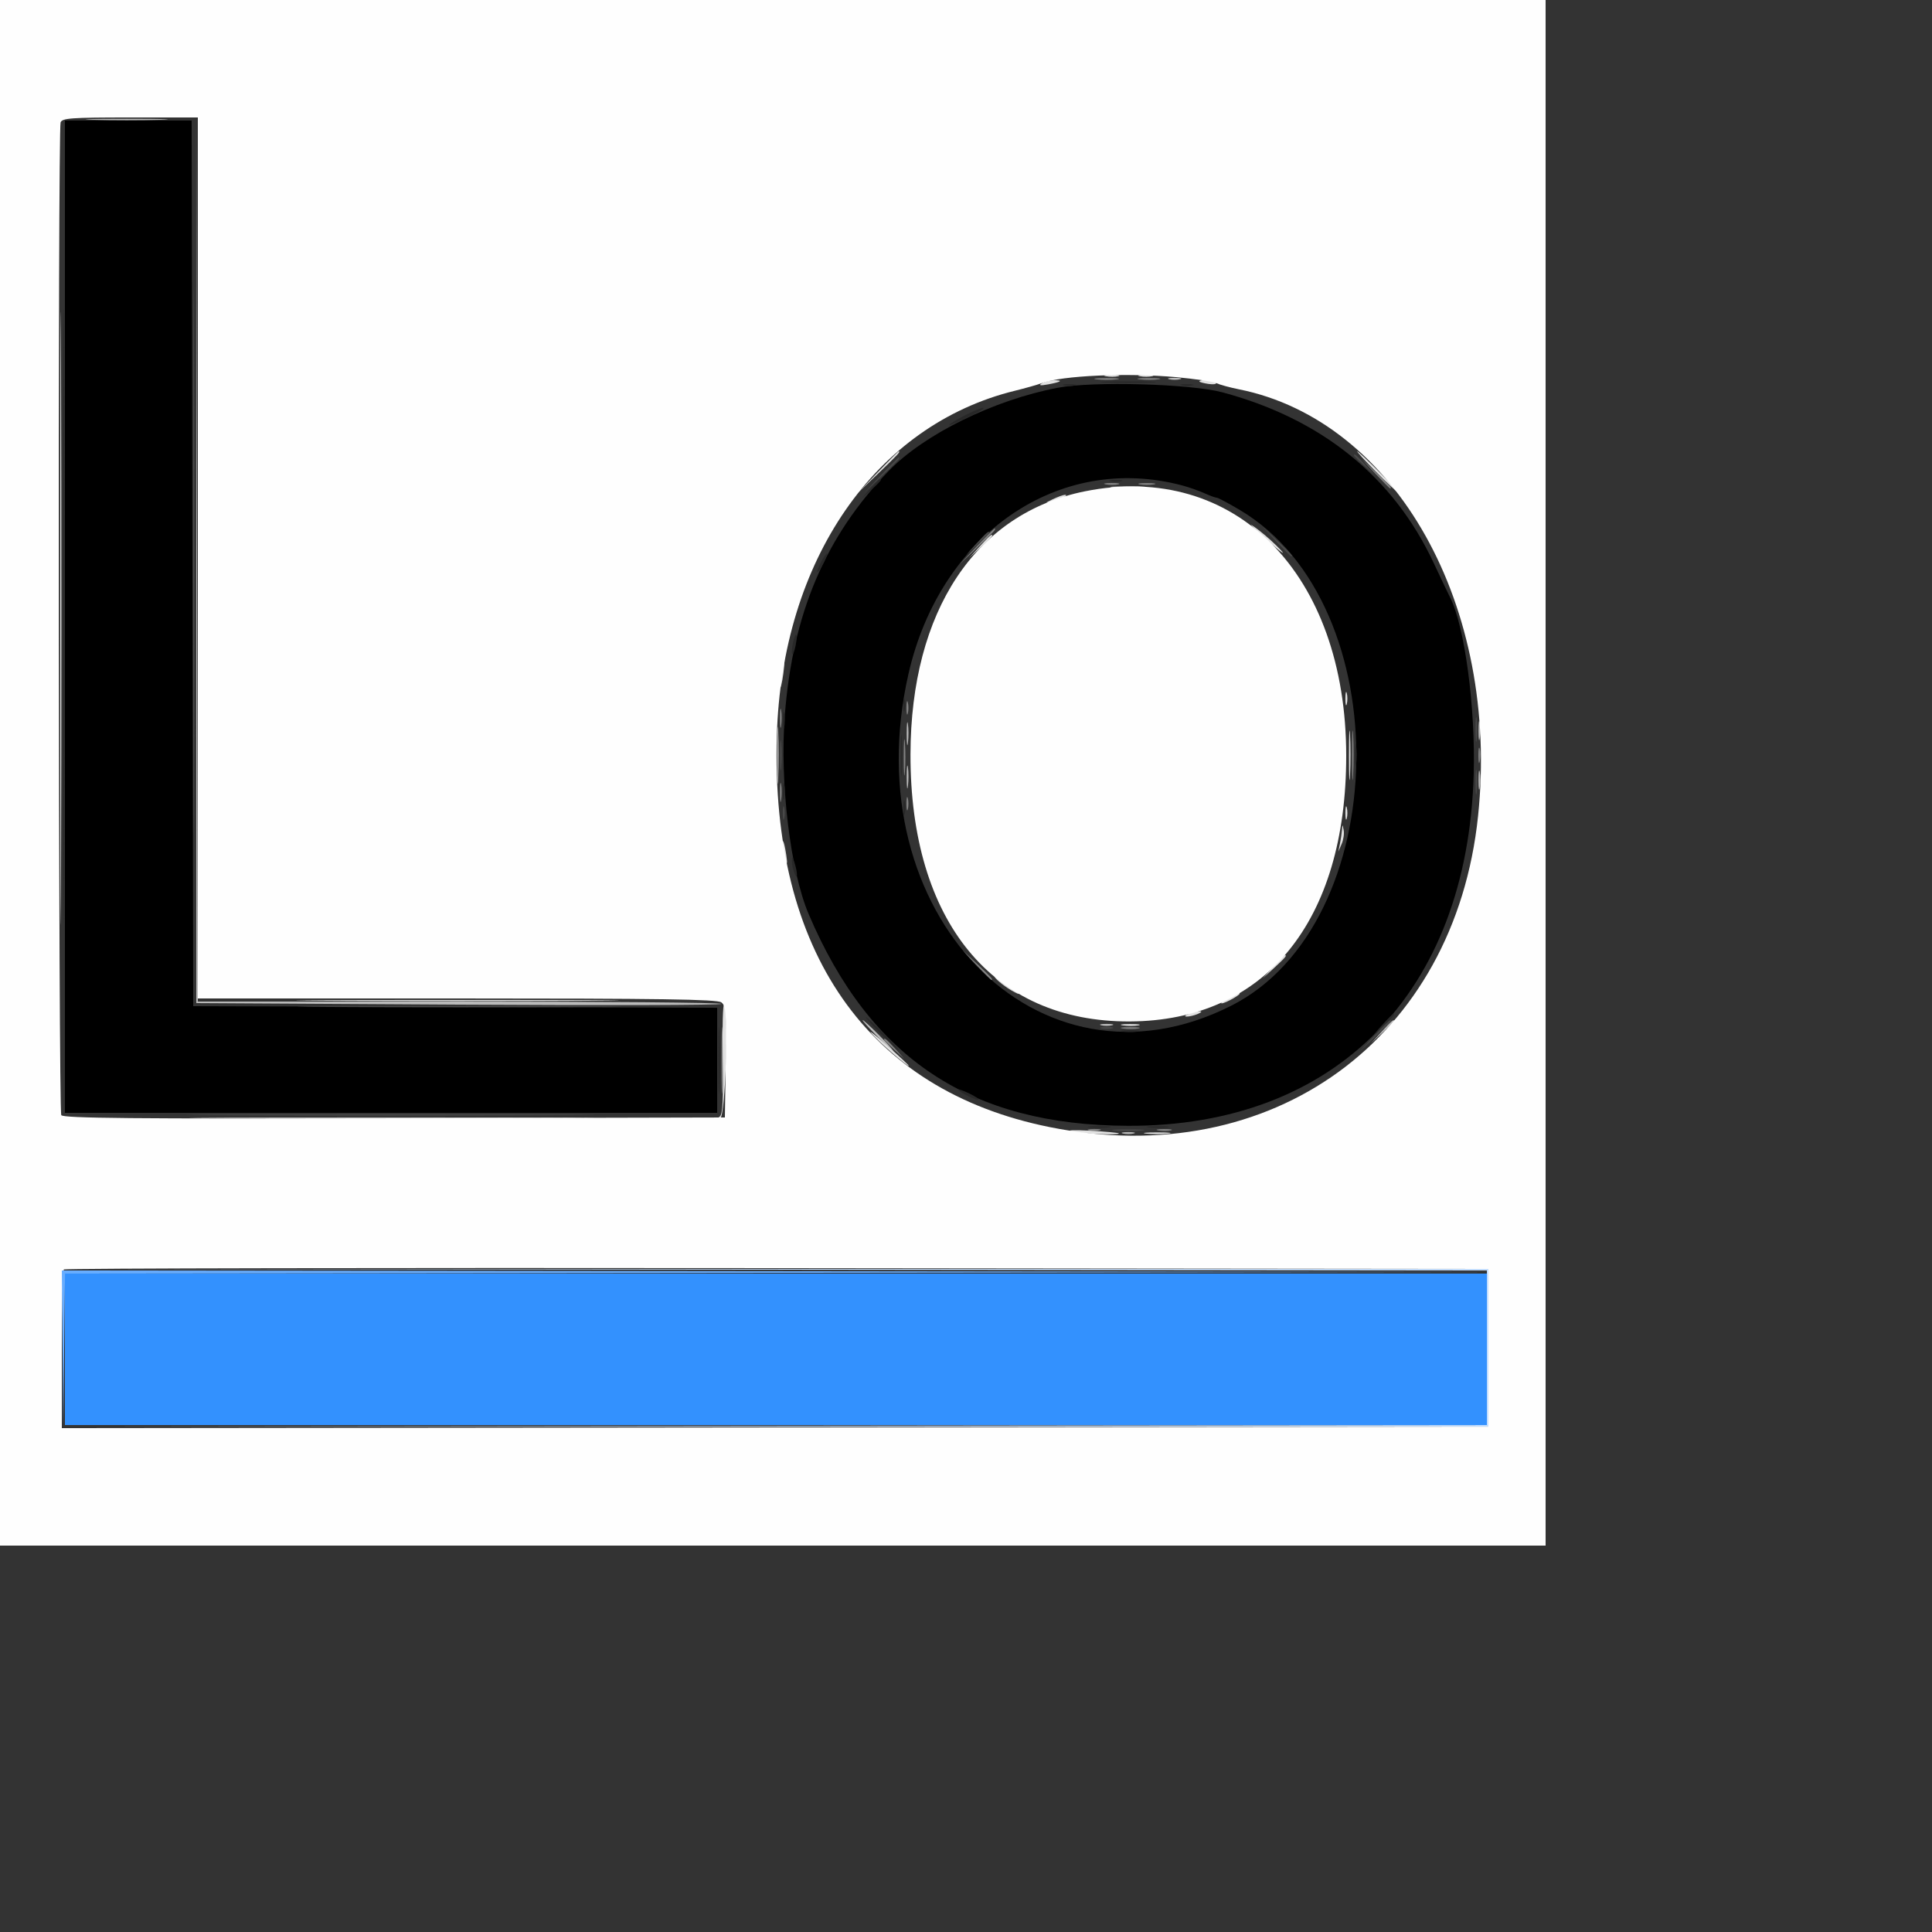 <svg id="svg" version="1.1" width="500" height="500" xmlns="http://www.w3.org/2000/svg" xmlns:xlink="http://www.w3.org/1999/xlink" style="display: block;"><rect width="100%" height="100%" fill="#333333" stroke="none"/><g id="svgg"><path id="path0" d="M16.800 159.600 L 16.800 288.000 101.200 288.000 L 185.600 288.000 185.600 274.405 L 185.600 260.809 117.800 260.605 L 50.000 260.400 49.797 145.800 L 49.595 31.200 33.197 31.200 L 16.800 31.200 16.800 159.600 M273.788 100.348 C 257.198 103.498,239.189 112.358,229.964 121.907 C 213.587 138.861,205.130 158.772,203.104 185.146 C 201.775 202.448,204.530 225.391,209.277 236.553 C 225.205 274.010,251.228 291.251,292.000 291.360 C 345.731 291.505,379.780 256.848,381.392 200.375 C 381.886 183.081,379.044 161.909,375.239 154.527 C 374.862 153.797,372.952 149.780,370.993 145.600 C 360.590 123.398,341.997 108.394,316.400 101.545 C 308.099 99.323,282.909 98.616,273.788 100.348 M306.000 125.645 C 307.760 126.117,310.334 127.019,311.721 127.651 C 313.107 128.283,314.526 128.800,314.874 128.800 C 315.222 128.800,317.940 130.245,320.913 132.012 C 362.186 156.532,360.670 239.113,318.556 260.321 C 268.617 285.470,220.989 236.427,235.113 174.400 C 243.356 138.198,274.049 117.089,306.000 125.645 " stroke="none" fill="#000000" fill-rule="evenodd"></path><path id="path1" d="M16.390 159.600 C 16.390 230.440,16.485 259.302,16.600 223.737 C 16.715 188.172,16.715 130.212,16.600 94.937 C 16.485 59.662,16.390 88.760,16.390 159.600 M286.200 98.994 C 289.390 99.146,294.610 99.146,297.800 98.994 C 300.990 98.842,298.380 98.718,292.000 98.718 C 285.620 98.718,283.010 98.842,286.200 98.994 M275.400 99.751 C 276.170 99.953,277.430 99.953,278.200 99.751 C 278.970 99.550,278.340 99.386,276.800 99.386 C 275.260 99.386,274.630 99.550,275.400 99.751 M305.800 99.751 C 306.570 99.953,307.830 99.953,308.600 99.751 C 309.370 99.550,308.740 99.386,307.200 99.386 C 305.660 99.386,305.030 99.550,305.800 99.751 M249.400 107.653 C 247.310 108.741,245.600 109.810,245.600 110.029 C 245.600 110.386,253.520 106.645,254.333 105.904 C 255.324 105.001,252.721 105.924,249.400 107.653 M225.150 126.600 L 222.800 129.200 225.400 126.850 C 227.824 124.660,228.368 124.000,227.750 124.000 C 227.612 124.000,226.442 125.170,225.150 126.600 M287.400 124.551 C 288.170 124.753,289.430 124.753,290.200 124.551 C 290.970 124.350,290.340 124.186,288.800 124.186 C 287.260 124.186,286.630 124.350,287.400 124.551 M212.400 145.600 C 211.717 146.920,211.339 148.000,211.559 148.000 C 211.779 148.000,212.517 146.920,213.200 145.600 C 213.883 144.280,214.261 143.200,214.041 143.200 C 213.821 143.200,213.083 144.280,212.400 145.600 M205.200 166.400 C 204.896 167.783,204.815 169.081,205.018 169.285 C 205.222 169.489,205.619 168.506,205.900 167.100 C 206.567 163.765,205.921 163.119,205.200 166.400 M233.786 182.400 C 233.786 183.940,233.950 184.570,234.151 183.800 C 234.353 183.030,234.353 181.770,234.151 181.000 C 233.950 180.230,233.786 180.860,233.786 182.400 M202.618 186.400 C 202.618 188.380,202.774 189.190,202.965 188.200 C 203.155 187.210,203.155 185.590,202.965 184.600 C 202.774 183.610,202.618 184.420,202.618 186.400 M233.099 195.600 C 233.101 200.440,233.233 202.317,233.392 199.771 C 233.551 197.225,233.550 193.265,233.389 190.971 C 233.228 188.677,233.097 190.760,233.099 195.600 M350.648 195.600 C 350.652 198.240,350.802 199.224,350.980 197.786 C 351.158 196.348,351.154 194.188,350.972 192.986 C 350.789 191.784,350.643 192.960,350.648 195.600 M202.618 204.800 C 202.618 206.780,202.774 207.590,202.965 206.600 C 203.155 205.610,203.155 203.990,202.965 203.000 C 202.774 202.010,202.618 202.820,202.618 204.800 M233.802 209.200 C 233.811 210.960,233.974 211.586,234.166 210.591 C 234.357 209.596,234.350 208.156,234.150 207.391 C 233.949 206.626,233.793 207.440,233.802 209.200 M204.936 222.800 C 204.923 223.680,205.222 225.120,205.600 226.000 C 206.476 228.039,206.476 225.935,205.600 223.200 C 205.085 221.592,204.955 221.514,204.936 222.800 M185.929 274.400 C 185.929 282.100,186.049 285.250,186.196 281.400 C 186.342 277.550,186.342 271.250,186.196 267.400 C 186.049 263.550,185.929 266.700,185.929 274.400 M357.950 265.000 L 355.600 267.600 358.200 265.250 C 360.624 263.060,361.168 262.400,360.550 262.400 C 360.412 262.400,359.242 263.570,357.950 265.000 M228.000 267.600 C 230.390 270.020,232.525 272.000,232.745 272.000 C 232.965 272.000,231.190 270.020,228.800 267.600 C 226.410 265.180,224.275 263.200,224.055 263.200 C 223.835 263.200,225.610 265.180,228.000 267.600 M290.611 266.974 C 291.827 267.158,293.627 267.153,294.611 266.963 C 295.595 266.773,294.600 266.623,292.400 266.629 C 290.200 266.635,289.395 266.790,290.611 266.974 M248.000 281.992 C 248.000 282.540,252.898 284.968,253.264 284.602 C 253.438 284.429,252.324 283.688,250.790 282.956 C 249.255 282.225,248.000 281.791,248.000 281.992 M282.214 291.780 C 283.652 291.958,285.812 291.954,287.014 291.772 C 288.216 291.589,287.040 291.443,284.400 291.448 C 281.760 291.452,280.776 291.602,282.214 291.780 M297.414 291.780 C 298.852 291.958,301.012 291.954,302.214 291.772 C 303.416 291.589,302.240 291.443,299.600 291.448 C 296.960 291.452,295.976 291.602,297.414 291.780 " stroke="none" fill="#282828" fill-rule="evenodd"></path><path id="path2" d="M49.989 145.200 C 49.989 208.120,50.084 233.978,50.200 202.663 C 50.316 171.347,50.316 119.867,50.200 88.263 C 50.084 56.658,49.989 82.280,49.989 145.200 M350.400 117.850 C 350.400 117.988,351.570 119.158,353.000 120.450 L 355.600 122.800 353.250 120.200 C 351.060 117.776,350.400 117.232,350.400 117.850 M227.973 123.000 L 223.600 127.600 228.200 123.227 C 232.474 119.165,233.166 118.400,232.573 118.400 C 232.448 118.400,230.378 120.470,227.973 123.000 M330.367 140.200 C 332.328 142.290,334.038 144.000,334.167 144.000 C 334.767 144.000,334.132 143.282,330.600 139.967 L 326.800 136.400 330.367 140.200 M252.757 140.600 L 250.000 143.600 253.000 140.843 C 254.650 139.327,256.000 137.977,256.000 137.843 C 256.000 137.232,255.323 137.808,252.757 140.600 M381.856 188.800 C 381.856 191.660,382.001 192.830,382.179 191.400 C 382.356 189.970,382.356 187.630,382.179 186.200 C 382.001 184.770,381.856 185.940,381.856 188.800 M201.874 195.600 C 201.877 199.120,202.018 200.460,202.187 198.579 C 202.356 196.697,202.353 193.817,202.182 192.179 C 202.010 190.540,201.871 192.080,201.874 195.600 M381.856 202.400 C 381.856 205.260,382.001 206.430,382.179 205.000 C 382.356 203.570,382.356 201.230,382.179 199.800 C 382.001 198.370,381.856 199.540,381.856 202.400 M202.586 210.400 C 202.586 211.940,202.750 212.570,202.951 211.800 C 203.153 211.030,203.153 209.770,202.951 209.000 C 202.750 208.230,202.586 208.860,202.586 210.400 M85.060 260.600 C 103.903 260.719,134.503 260.719,153.060 260.600 C 171.617 260.480,156.200 260.382,118.800 260.382 C 81.400 260.382,66.217 260.480,85.060 260.600 M355.570 268.200 L 351.600 272.400 355.800 268.430 C 358.110 266.247,360.000 264.357,360.000 264.230 C 360.000 263.633,359.259 264.297,355.570 268.200 M285.000 266.151 C 285.770 266.353,287.030 266.353,287.800 266.151 C 288.570 265.950,287.940 265.786,286.400 265.786 C 284.860 265.786,284.230 265.950,285.000 266.151 M58.139 288.600 C 81.535 288.718,120.055 288.718,143.739 288.600 C 167.422 288.482,148.280 288.386,101.200 288.386 C 54.120 288.386,34.742 288.482,58.139 288.600 M288.600 292.586 C 290.470 292.754,293.530 292.754,295.400 292.586 C 297.270 292.417,295.740 292.280,292.000 292.280 C 288.260 292.280,286.730 292.417,288.600 292.586 " stroke="none" fill="#494949" fill-rule="evenodd"></path><path id="path3" d="M283.800 98.179 C 285.230 98.356,287.570 98.356,289.000 98.179 C 290.430 98.001,289.260 97.856,286.400 97.856 C 283.540 97.856,282.370 98.001,283.800 98.179 M295.014 98.180 C 296.452 98.358,298.612 98.354,299.814 98.172 C 301.016 97.989,299.840 97.843,297.200 97.848 C 294.560 97.852,293.576 98.002,295.014 98.180 M355.967 122.600 C 357.928 124.690,359.638 126.400,359.767 126.400 C 360.367 126.400,359.732 125.682,356.200 122.367 L 352.400 118.800 355.967 122.600 M286.209 125.366 C 287.204 125.557,288.644 125.550,289.409 125.350 C 290.174 125.149,289.360 124.993,287.600 125.002 C 285.840 125.011,285.214 125.174,286.209 125.366 M295.000 125.365 C 295.990 125.555,297.610 125.555,298.600 125.365 C 299.590 125.174,298.780 125.018,296.800 125.018 C 294.820 125.018,294.010 125.174,295.000 125.365 M252.773 141.400 L 248.400 146.000 253.000 141.627 C 257.274 137.565,257.966 136.800,257.373 136.800 C 257.248 136.800,255.178 138.870,252.773 141.400 M234.586 183.200 C 234.586 184.740,234.750 185.370,234.951 184.600 C 235.153 183.830,235.153 182.570,234.951 181.800 C 234.750 181.030,234.586 181.660,234.586 183.200 M201.829 186.000 C 201.835 188.200,201.990 189.005,202.174 187.789 C 202.358 186.573,202.353 184.773,202.163 183.789 C 201.973 182.805,201.823 183.800,201.829 186.000 M349.911 195.600 C 349.912 201.320,350.040 203.555,350.194 200.567 C 350.348 197.578,350.347 192.898,350.191 190.167 C 350.036 187.435,349.909 189.880,349.911 195.600 M233.888 196.000 C 233.888 200.180,234.023 201.890,234.188 199.800 C 234.353 197.710,234.353 194.290,234.188 192.200 C 234.023 190.110,233.888 191.820,233.888 196.000 M382.602 195.600 C 382.611 197.360,382.774 197.986,382.966 196.991 C 383.157 195.996,383.150 194.556,382.950 193.791 C 382.749 193.026,382.593 193.840,382.602 195.600 M201.829 205.200 C 201.835 207.400,201.990 208.205,202.174 206.989 C 202.358 205.773,202.353 203.973,202.163 202.989 C 201.973 202.005,201.823 203.000,201.829 205.200 M234.586 208.000 C 234.586 209.540,234.750 210.170,234.951 209.400 C 235.153 208.630,235.153 207.370,234.951 206.600 C 234.750 205.830,234.586 206.460,234.586 208.000 M252.767 249.800 C 254.728 251.890,256.438 253.600,256.567 253.600 C 257.167 253.600,256.532 252.882,253.000 249.567 L 249.200 246.000 252.767 249.800 M186.729 274.400 C 186.729 282.100,186.849 285.250,186.996 281.400 C 187.142 277.550,187.142 271.250,186.996 267.400 C 186.849 263.550,186.729 266.700,186.729 274.400 M290.611 266.174 C 291.827 266.358,293.627 266.353,294.611 266.163 C 295.595 265.973,294.600 265.823,292.400 265.829 C 290.200 265.835,289.395 265.990,290.611 266.174 M228.800 269.050 C 228.800 269.188,229.970 270.358,231.400 271.650 L 234.000 274.000 231.650 271.400 C 229.460 268.976,228.800 268.432,228.800 269.050 M281.800 292.551 C 282.570 292.753,283.830 292.753,284.600 292.551 C 285.370 292.350,284.740 292.186,283.200 292.186 C 281.660 292.186,281.030 292.350,281.800 292.551 M299.809 292.566 C 300.804 292.757,302.244 292.750,303.009 292.550 C 303.774 292.349,302.960 292.193,301.200 292.202 C 299.440 292.211,298.814 292.374,299.809 292.566 " stroke="none" fill="#838383" fill-rule="evenodd"></path><path id="path4" d="M24.200 30.997 C 28.930 31.138,36.670 31.138,41.400 30.997 C 46.130 30.856,42.260 30.740,32.800 30.740 C 23.340 30.740,19.470 30.856,24.200 30.997 M50.796 145.600 L 50.800 259.600 118.924 260.000 C 156.392 260.220,186.881 260.130,186.677 259.800 C 186.473 259.470,155.908 259.200,118.756 259.200 L 51.205 259.200 50.999 145.400 L 50.792 31.600 50.796 145.600 M302.600 98.151 C 303.370 98.353,304.630 98.353,305.400 98.151 C 306.170 97.950,305.540 97.786,304.000 97.786 C 302.460 97.786,301.830 97.950,302.600 98.151 M201.120 195.600 C 201.121 202.200,201.245 204.794,201.395 201.363 C 201.546 197.933,201.545 192.533,201.393 189.363 C 201.242 186.194,201.119 189.000,201.120 195.600 M234.648 190.000 C 234.652 192.640,234.802 193.624,234.980 192.186 C 235.158 190.748,235.154 188.588,234.972 187.386 C 234.789 186.184,234.643 187.360,234.648 190.000 M382.629 189.200 C 382.635 191.400,382.790 192.205,382.974 190.989 C 383.158 189.773,383.153 187.973,382.963 186.989 C 382.773 186.005,382.623 187.000,382.629 189.200 M234.648 201.200 C 234.652 203.840,234.802 204.824,234.980 203.386 C 235.158 201.948,235.154 199.788,234.972 198.586 C 234.789 197.384,234.643 198.560,234.648 201.200 M382.629 202.000 C 382.635 204.200,382.790 205.005,382.974 203.789 C 383.158 202.573,383.153 200.773,382.963 199.789 C 382.773 198.805,382.623 199.800,382.629 202.000 M226.800 268.000 C 228.967 270.200,230.920 272.000,231.140 272.000 C 231.360 272.000,229.767 270.200,227.600 268.000 C 225.433 265.800,223.480 264.000,223.260 264.000 C 223.040 264.000,224.633 265.800,226.800 268.000 M357.557 267.000 L 354.800 270.000 357.800 267.243 C 359.450 265.727,360.800 264.377,360.800 264.243 C 360.800 263.632,360.123 264.208,357.557 267.000 M285.000 265.351 C 285.770 265.553,287.030 265.553,287.800 265.351 C 288.570 265.150,287.940 264.986,286.400 264.986 C 284.860 264.986,284.230 265.150,285.000 265.351 M59.061 289.400 C 82.525 289.518,120.685 289.518,143.861 289.400 C 167.038 289.282,147.840 289.186,101.200 289.186 C 54.560 289.186,35.598 289.282,59.061 289.400 M290.600 293.351 C 291.370 293.553,292.630 293.553,293.400 293.351 C 294.170 293.150,293.540 292.986,292.000 292.986 C 290.460 292.986,289.830 293.150,290.600 293.351 " stroke="none" fill="#bababa" fill-rule="evenodd"></path><path id="path5" d="M15.590 160.000 C 15.590 230.620,15.685 259.510,15.800 224.200 C 15.915 188.890,15.915 131.110,15.800 95.800 C 15.685 60.490,15.590 89.380,15.590 160.000 M286.209 97.366 C 287.204 97.557,288.644 97.550,289.409 97.350 C 290.174 97.149,289.360 96.993,287.600 97.002 C 285.840 97.011,285.214 97.174,286.209 97.366 M295.009 97.366 C 296.004 97.557,297.444 97.550,298.209 97.350 C 298.974 97.149,298.160 96.993,296.400 97.002 C 294.640 97.011,294.014 97.174,295.009 97.366 M269.600 99.211 C 268.756 99.765,269.230 99.845,271.200 99.484 C 274.650 98.851,275.301 98.396,272.733 98.412 C 271.670 98.419,270.260 98.778,269.600 99.211 M310.400 98.709 C 310.400 98.879,311.461 99.174,312.758 99.364 C 314.055 99.555,314.933 99.416,314.711 99.055 C 314.314 98.414,310.400 98.100,310.400 98.709 M227.177 122.200 L 222.000 127.600 227.400 122.423 C 232.416 117.615,233.166 116.800,232.577 116.800 C 232.454 116.800,230.024 119.230,227.177 122.200 M356.000 122.000 C 358.835 124.860,361.334 127.200,361.554 127.200 C 361.774 127.200,359.635 124.860,356.800 122.000 C 353.965 119.140,351.466 116.800,351.246 116.800 C 351.026 116.800,353.165 119.140,356.000 122.000 M288.200 126.188 C 290.290 126.353,293.710 126.353,295.800 126.188 C 297.890 126.023,296.180 125.888,292.000 125.888 C 287.820 125.888,286.110 126.023,288.200 126.188 M272.400 129.228 C 270.400 130.192,270.333 130.303,272.000 129.895 C 274.267 129.341,276.815 128.043,275.600 128.060 C 275.160 128.067,273.720 128.592,272.400 129.228 M324.000 136.136 C 327.324 139.488,333.711 144.842,331.600 142.507 C 330.280 141.046,327.760 138.743,326.000 137.389 C 324.240 136.034,323.340 135.470,324.000 136.136 M253.557 141.400 L 250.800 144.400 253.800 141.643 C 255.450 140.127,256.800 138.777,256.800 138.643 C 256.800 138.032,256.123 138.608,253.557 141.400 M202.000 173.600 C 201.690 175.856,201.605 177.871,201.811 178.078 C 202.018 178.284,202.433 176.599,202.733 174.333 C 203.034 172.067,203.119 170.052,202.922 169.855 C 202.725 169.659,202.310 171.344,202.000 173.600 M348.186 180.800 C 348.186 182.340,348.350 182.970,348.551 182.200 C 348.753 181.430,348.753 180.170,348.551 179.400 C 348.350 178.630,348.186 179.260,348.186 180.800 M349.111 195.600 C 349.112 201.320,349.240 203.555,349.394 200.567 C 349.548 197.578,349.547 192.898,349.391 190.167 C 349.236 187.435,349.109 189.880,349.111 195.600 M348.186 210.400 C 348.186 211.940,348.350 212.570,348.551 211.800 C 348.753 211.030,348.753 209.770,348.551 209.000 C 348.350 208.230,348.186 208.860,348.186 210.400 M347.298 214.800 C 347.232 215.680,346.993 217.300,346.767 218.400 L 346.355 220.400 347.212 218.437 C 347.683 217.358,347.922 215.738,347.743 214.837 C 347.426 213.242,347.415 213.241,347.298 214.800 M202.456 219.267 C 202.487 220.330,202.839 221.920,203.237 222.800 C 203.743 223.915,203.815 223.430,203.475 221.200 C 202.909 217.486,202.375 216.471,202.456 219.267 M329.557 250.200 L 326.800 253.200 329.800 250.443 C 332.592 247.877,333.168 247.200,332.557 247.200 C 332.423 247.200,331.073 248.550,329.557 250.200 M257.746 253.252 C 258.487 254.103,260.287 255.481,261.746 256.314 C 264.878 258.100,264.053 257.214,259.600 254.008 C 257.739 252.668,256.963 252.352,257.746 253.252 M318.200 258.058 C 315.209 259.680,315.391 260.356,318.400 258.800 C 319.720 258.117,320.800 257.388,320.800 257.179 C 320.800 256.665,320.714 256.694,318.200 258.058 M84.600 259.000 C 103.190 259.119,133.610 259.119,152.200 259.000 C 170.790 258.880,155.580 258.782,118.400 258.782 C 81.220 258.782,66.010 258.880,84.600 259.000 M187.036 273.769 C 187.218 284.936,187.034 288.429,186.236 288.992 C 185.438 289.554,185.475 289.647,186.400 289.395 C 187.718 289.036,188.681 261.163,187.419 259.897 C 187.079 259.556,186.906 265.798,187.036 273.769 M307.600 262.400 C 306.591 262.833,306.444 263.088,307.200 263.088 C 307.860 263.088,309.120 262.778,310.000 262.400 C 311.009 261.967,311.156 261.712,310.400 261.712 C 309.740 261.712,308.480 262.022,307.600 262.400 M290.611 265.374 C 291.827 265.558,293.627 265.553,294.611 265.363 C 295.595 265.173,294.600 265.023,292.400 265.029 C 290.200 265.035,289.395 265.190,290.611 265.374 M225.600 267.526 C 227.711 269.885,235.200 276.368,235.200 275.838 C 235.200 275.666,232.590 273.223,229.400 270.409 C 226.210 267.595,224.500 266.297,225.600 267.526 M355.562 269.800 L 352.400 273.200 355.800 270.038 C 358.962 267.097,359.568 266.400,358.962 266.400 C 358.832 266.400,357.302 267.930,355.562 269.800 M277.200 292.813 C 279.631 293.419,290.147 293.843,289.533 293.311 C 289.350 293.152,285.960 292.840,282.000 292.618 C 278.040 292.396,275.880 292.484,277.200 292.813 M296.582 293.377 C 298.002 293.554,300.522 293.557,302.182 293.384 C 303.842 293.211,302.680 293.066,299.600 293.063 C 296.520 293.059,295.162 293.201,296.582 293.377 " stroke="none" fill="#e1e1e1" fill-rule="evenodd"></path><path id="path6" d="M0.000 200.000 L 0.000 400.000 200.000 400.000 L 400.000 400.000 400.000 200.000 L 400.000 0.000 200.000 0.000 L 0.000 0.000 0.000 200.000 M51.200 144.400 L 51.200 258.400 118.247 258.400 C 170.741 258.400,185.592 258.618,186.666 259.403 C 187.889 260.298,188.015 261.971,187.819 274.803 L 187.600 289.200 102.049 289.404 C 34.138 289.565,16.368 289.400,15.862 288.604 C 15.127 287.446,14.953 33.575,15.686 31.665 C 16.108 30.565,18.453 30.400,33.686 30.400 L 51.200 30.400 51.200 144.400 M304.400 97.608 C 309.240 98.052,313.920 98.750,314.800 99.160 C 315.680 99.570,318.286 100.282,320.591 100.742 C 361.234 108.861,388.176 156.916,382.520 211.200 C 376.504 268.927,329.145 303.284,271.584 291.677 C 224.461 282.176,199.430 246.238,201.045 190.400 C 202.357 144.997,226.506 109.998,262.641 101.129 C 265.368 100.459,268.500 99.572,269.600 99.158 C 274.822 97.189,291.656 96.440,304.400 97.608 M280.800 127.146 C 252.481 132.829,235.709 158.099,235.632 195.200 C 235.543 238.461,256.940 264.525,292.400 264.348 C 327.446 264.173,348.399 238.450,348.399 195.600 C 348.399 148.504,319.615 119.356,280.800 127.146 M385.200 348.800 L 385.200 369.200 200.600 369.402 L 16.000 369.603 16.000 349.335 C 16.000 338.187,16.241 328.826,16.535 328.532 C 16.829 328.237,99.899 328.087,201.135 328.198 L 385.200 328.400 385.200 348.800 " stroke="none" fill="#fefefe" fill-rule="evenodd"></path><path id="path7" d="M16.800 349.200 L 16.800 368.800 200.800 368.800 L 384.800 368.800 384.800 349.200 L 384.800 329.600 200.800 329.600 L 16.800 329.600 16.800 349.200 " stroke="none" fill="#3391fe" fill-rule="evenodd"></path><path id="path8" d="M16.185 349.000 L 16.371 369.200 16.599 349.402 L 16.828 329.603 201.014 329.400 L 385.200 329.197 200.600 328.998 L 16.000 328.800 16.185 349.000 " stroke="none" fill="#67adff" fill-rule="evenodd"></path><path id="path9" d="M200.800 328.599 L 384.800 328.803 384.800 348.800 L 384.800 368.797 200.400 369.001 L 16.000 369.205 200.600 369.203 L 385.200 369.200 385.200 348.800 L 385.200 328.400 201.000 328.397 L 16.800 328.395 200.800 328.599 " stroke="none" fill="#c3defe" fill-rule="evenodd"></path></g></svg>
